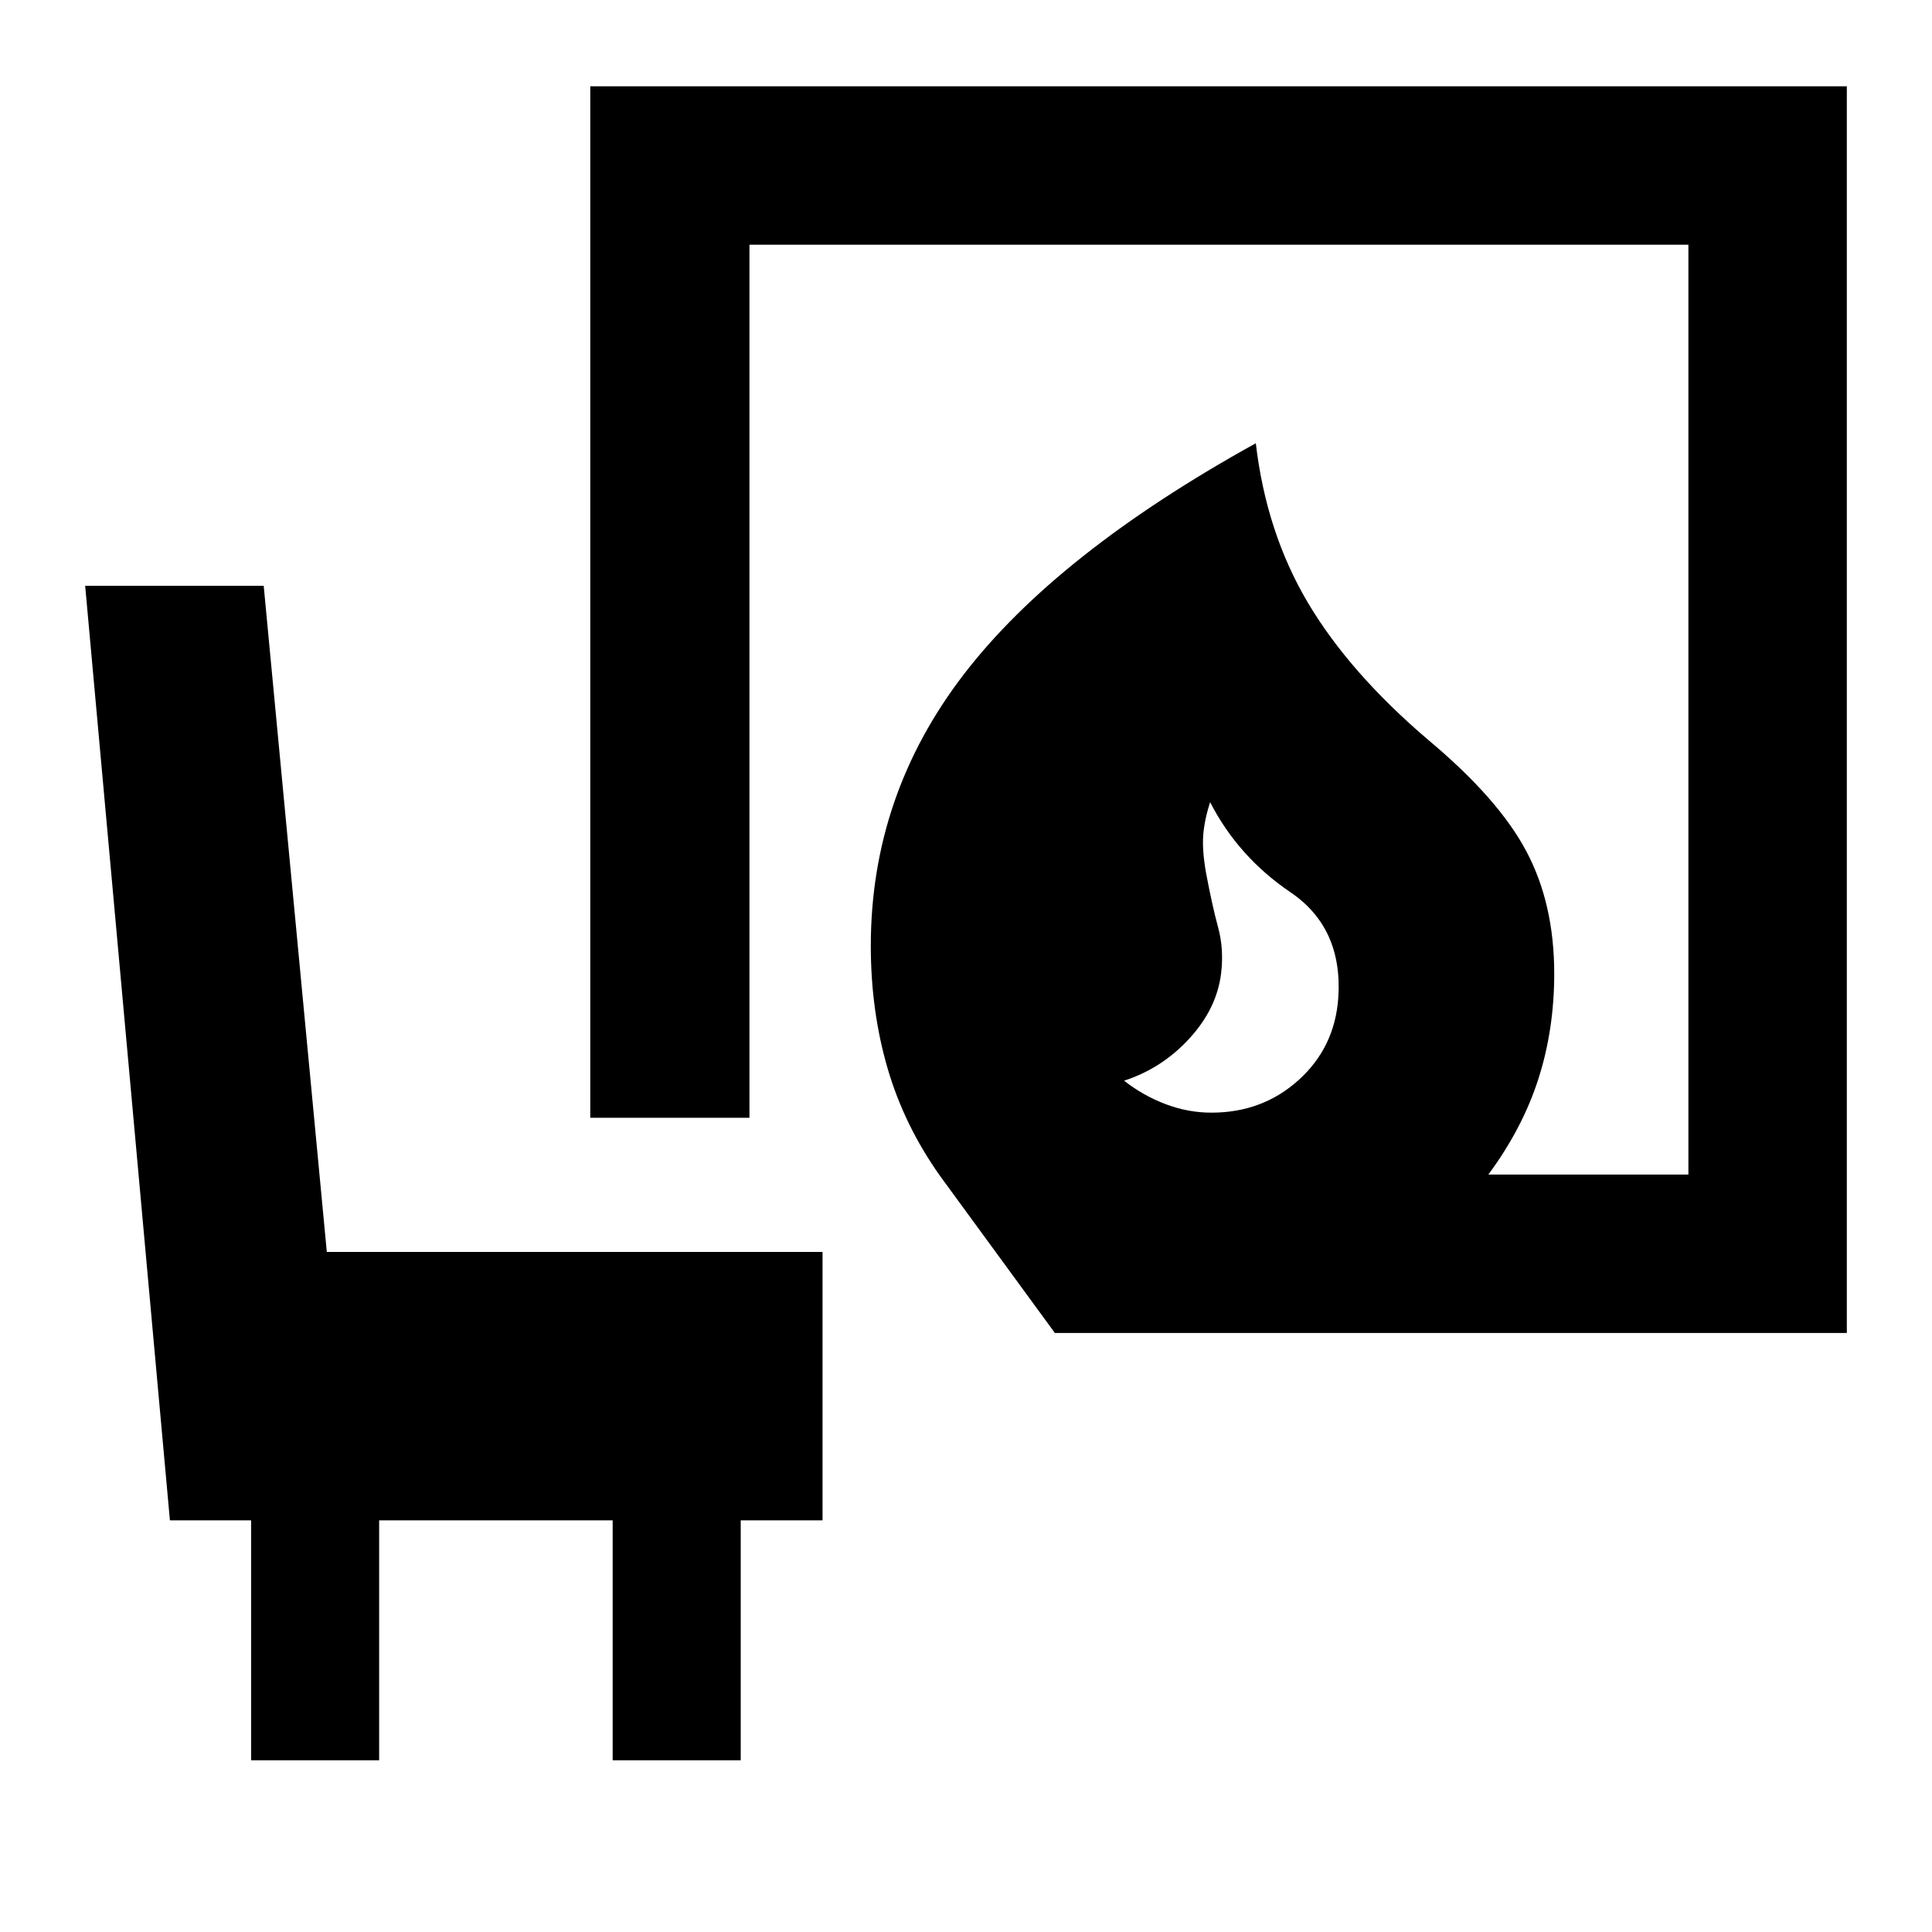 <svg xmlns="http://www.w3.org/2000/svg" height="40" viewBox="0 -960 960 960" width="40"><path d="M601.97-407.13q25.39 0 43.35-16.24t19.67-40.88q2.29-34.72-23.76-52.39-26.04-17.66-39.93-44.78-2.85 8.9-3.42 16.44-.58 7.54 1.42 18.85 3.05 16.22 5.98 26.96 2.92 10.74 1.49 22.74-2.1 17.53-15.73 32.41-13.62 14.88-32.49 21.01 9.46 7.42 20.62 11.65 11.15 4.23 22.8 4.23Zm-77.8 109.49-56.92-77.85q-17.9-25.15-26.23-53.71-8.32-28.55-8.32-60.81 0-74.77 46.23-134.93 46.23-60.16 145.08-114.81 5.19 44.33 25.86 79.2 20.67 34.87 59.99 68.36 34.63 28.97 48.53 55.1 13.9 26.12 13.9 60.87 0 27.76-7.88 52.34-7.89 24.58-24.86 47.52h99.41v-462.03H372.4v433.8h-79.1v-512.53h624.38v619.48H524.17ZM124.77-85.33v-119.22H84.43L42.32-668.93h88.71l31.36 331h246.33v133.38h-40.66v119.22h-63.63v-119.22H188.39v119.22h-63.62Z"/></svg>